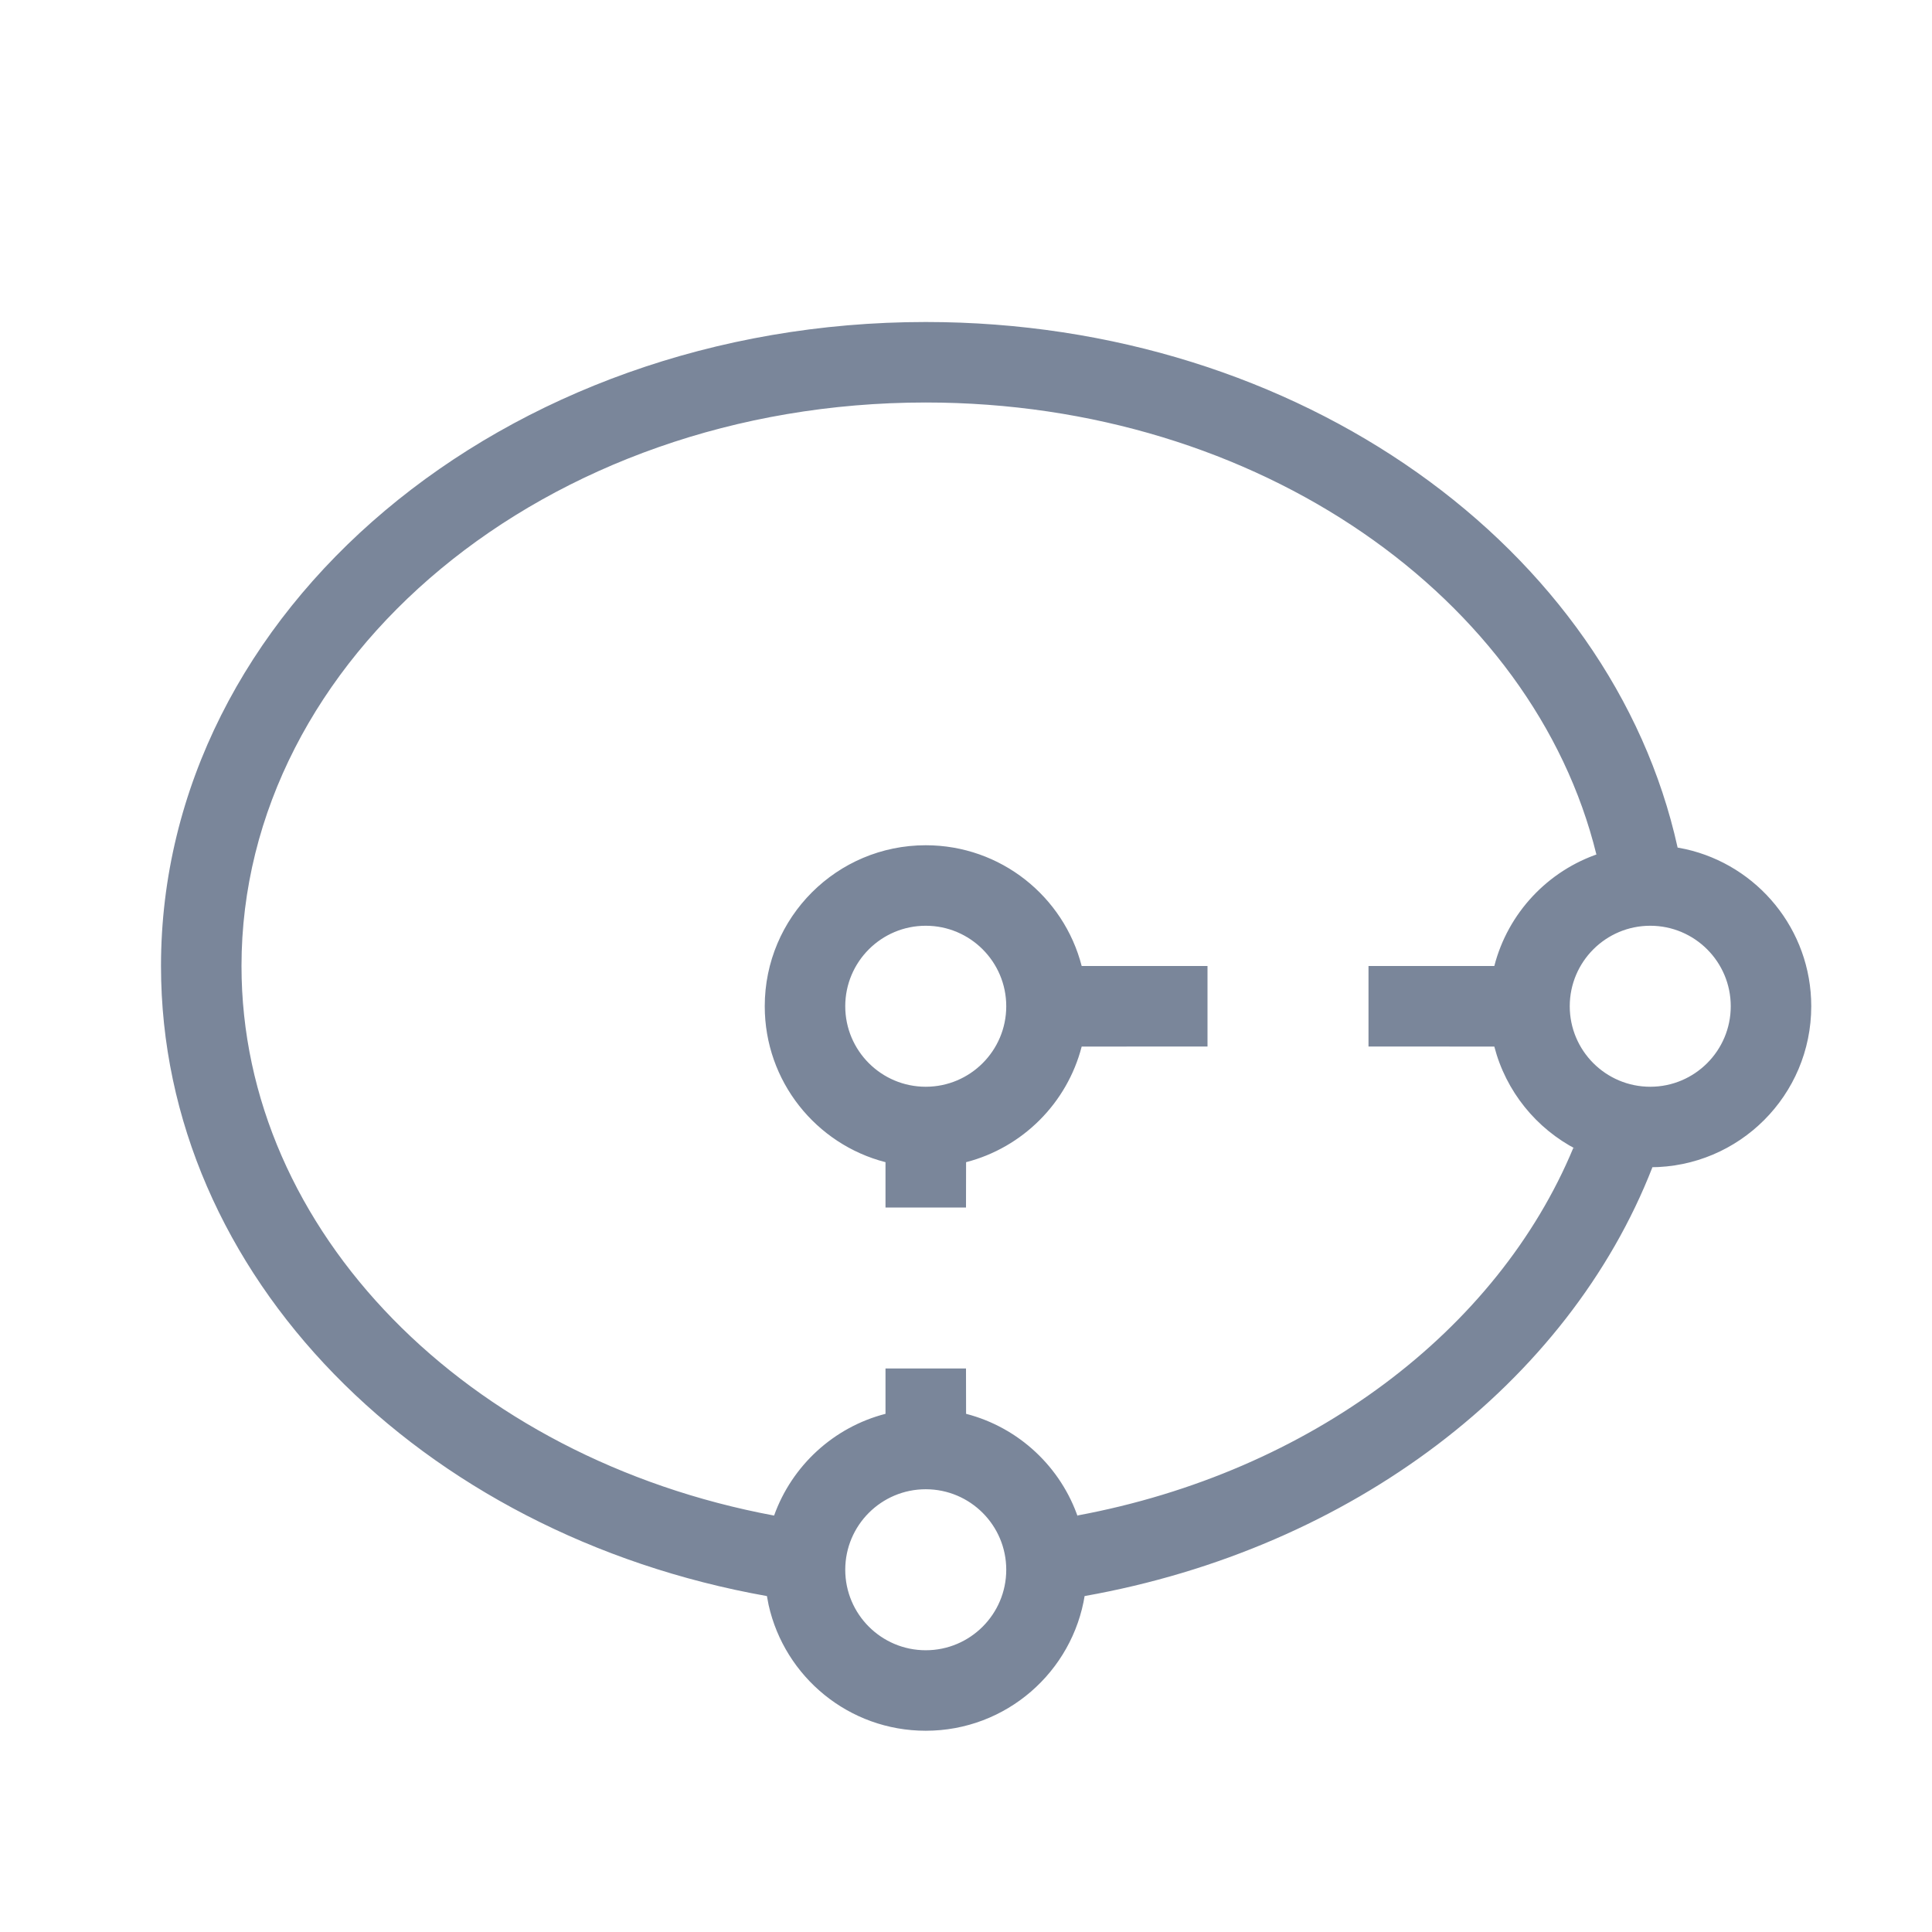 <?xml version="1.0" encoding="UTF-8"?>
<svg width="24px" height="24px" viewBox="0 0 24 24" version="1.1" xmlns="http://www.w3.org/2000/svg" xmlns:xlink="http://www.w3.org/1999/xlink">
    <title>Slice</title>
    <g id="模板配置" stroke="none" stroke-width="1" fill="none" fill-rule="evenodd">
        <g id="选择多边形" transform="translate(-700, -316)" fill="#7A869A" fill-rule="nonzero">
            <g id="tools-copy-2" transform="translate(696, 314)">
                <g id="rectangle" transform="translate(4, 2)">
                    <path d="M11.5,4 C16.15,4 20.02,6.813 20.84,10.529 L20.938,10.548 C21.832,10.748 22.5,11.546 22.5,12.5 C22.5,13.605 21.605,14.5 20.5,14.5 L20.5,14.5 L20.527,14.5 C19.481,17.181 16.798,19.236 13.473,19.827 L13.476,19.812 C13.326,20.768 12.499,21.5 11.5,21.5 C10.546,21.5 9.748,20.832 9.548,19.938 L9.527,19.827 L9.527,19.827 C5.227,19.063 2,15.849 2,12 C2,7.582 6.253,4 11.5,4 Z M11.5,18.5 C10.948,18.5 10.5,18.948 10.5,19.5 C10.5,20.052 10.948,20.5 11.5,20.5 C12.052,20.5 12.5,20.052 12.5,19.5 C12.5,18.948 12.052,18.5 11.5,18.5 Z M11.5,5 C6.771,5 3,8.176 3,12 C3,15.3 5.808,18.117 9.616,18.827 C9.838,18.207 10.356,17.729 11,17.563 L11,17 L12,17 L12.001,17.563 C12.656,17.732 13.181,18.225 13.395,18.86 L13.384,18.826 L13.384,18.826 C16.283,18.287 18.603,16.525 19.545,14.258 L19.586,14.279 C19.085,14.021 18.707,13.558 18.563,13.001 L17,13 L17,12 L18.563,12 C18.732,11.342 19.229,10.814 19.869,10.602 L19.831,10.615 L19.831,10.615 C19.052,7.439 15.644,5 11.5,5 Z M11.5,10.5 C12.432,10.5 13.215,11.137 13.437,12 L15,12 L15,13 L13.437,13.001 C13.256,13.703 12.703,14.256 12.001,14.437 L12,15 L11,15 L11,14.437 C10.137,14.215 9.5,13.432 9.5,12.5 C9.5,11.395 10.395,10.5 11.5,10.5 Z M11.5,11.5 C10.948,11.5 10.5,11.948 10.5,12.5 C10.5,13.052 10.948,13.5 11.5,13.5 C12.052,13.5 12.5,13.052 12.5,12.5 C12.5,11.948 12.052,11.5 11.5,11.5 Z M20.5,11.5 C19.948,11.5 19.5,11.948 19.5,12.5 C19.5,13.052 19.948,13.5 20.5,13.5 C21.052,13.5 21.5,13.052 21.5,12.5 C21.5,11.948 21.052,11.5 20.5,11.5 Z" id="Combined-Shape"></path>
                </g>
            </g>
        </g>
    </g>
</svg>